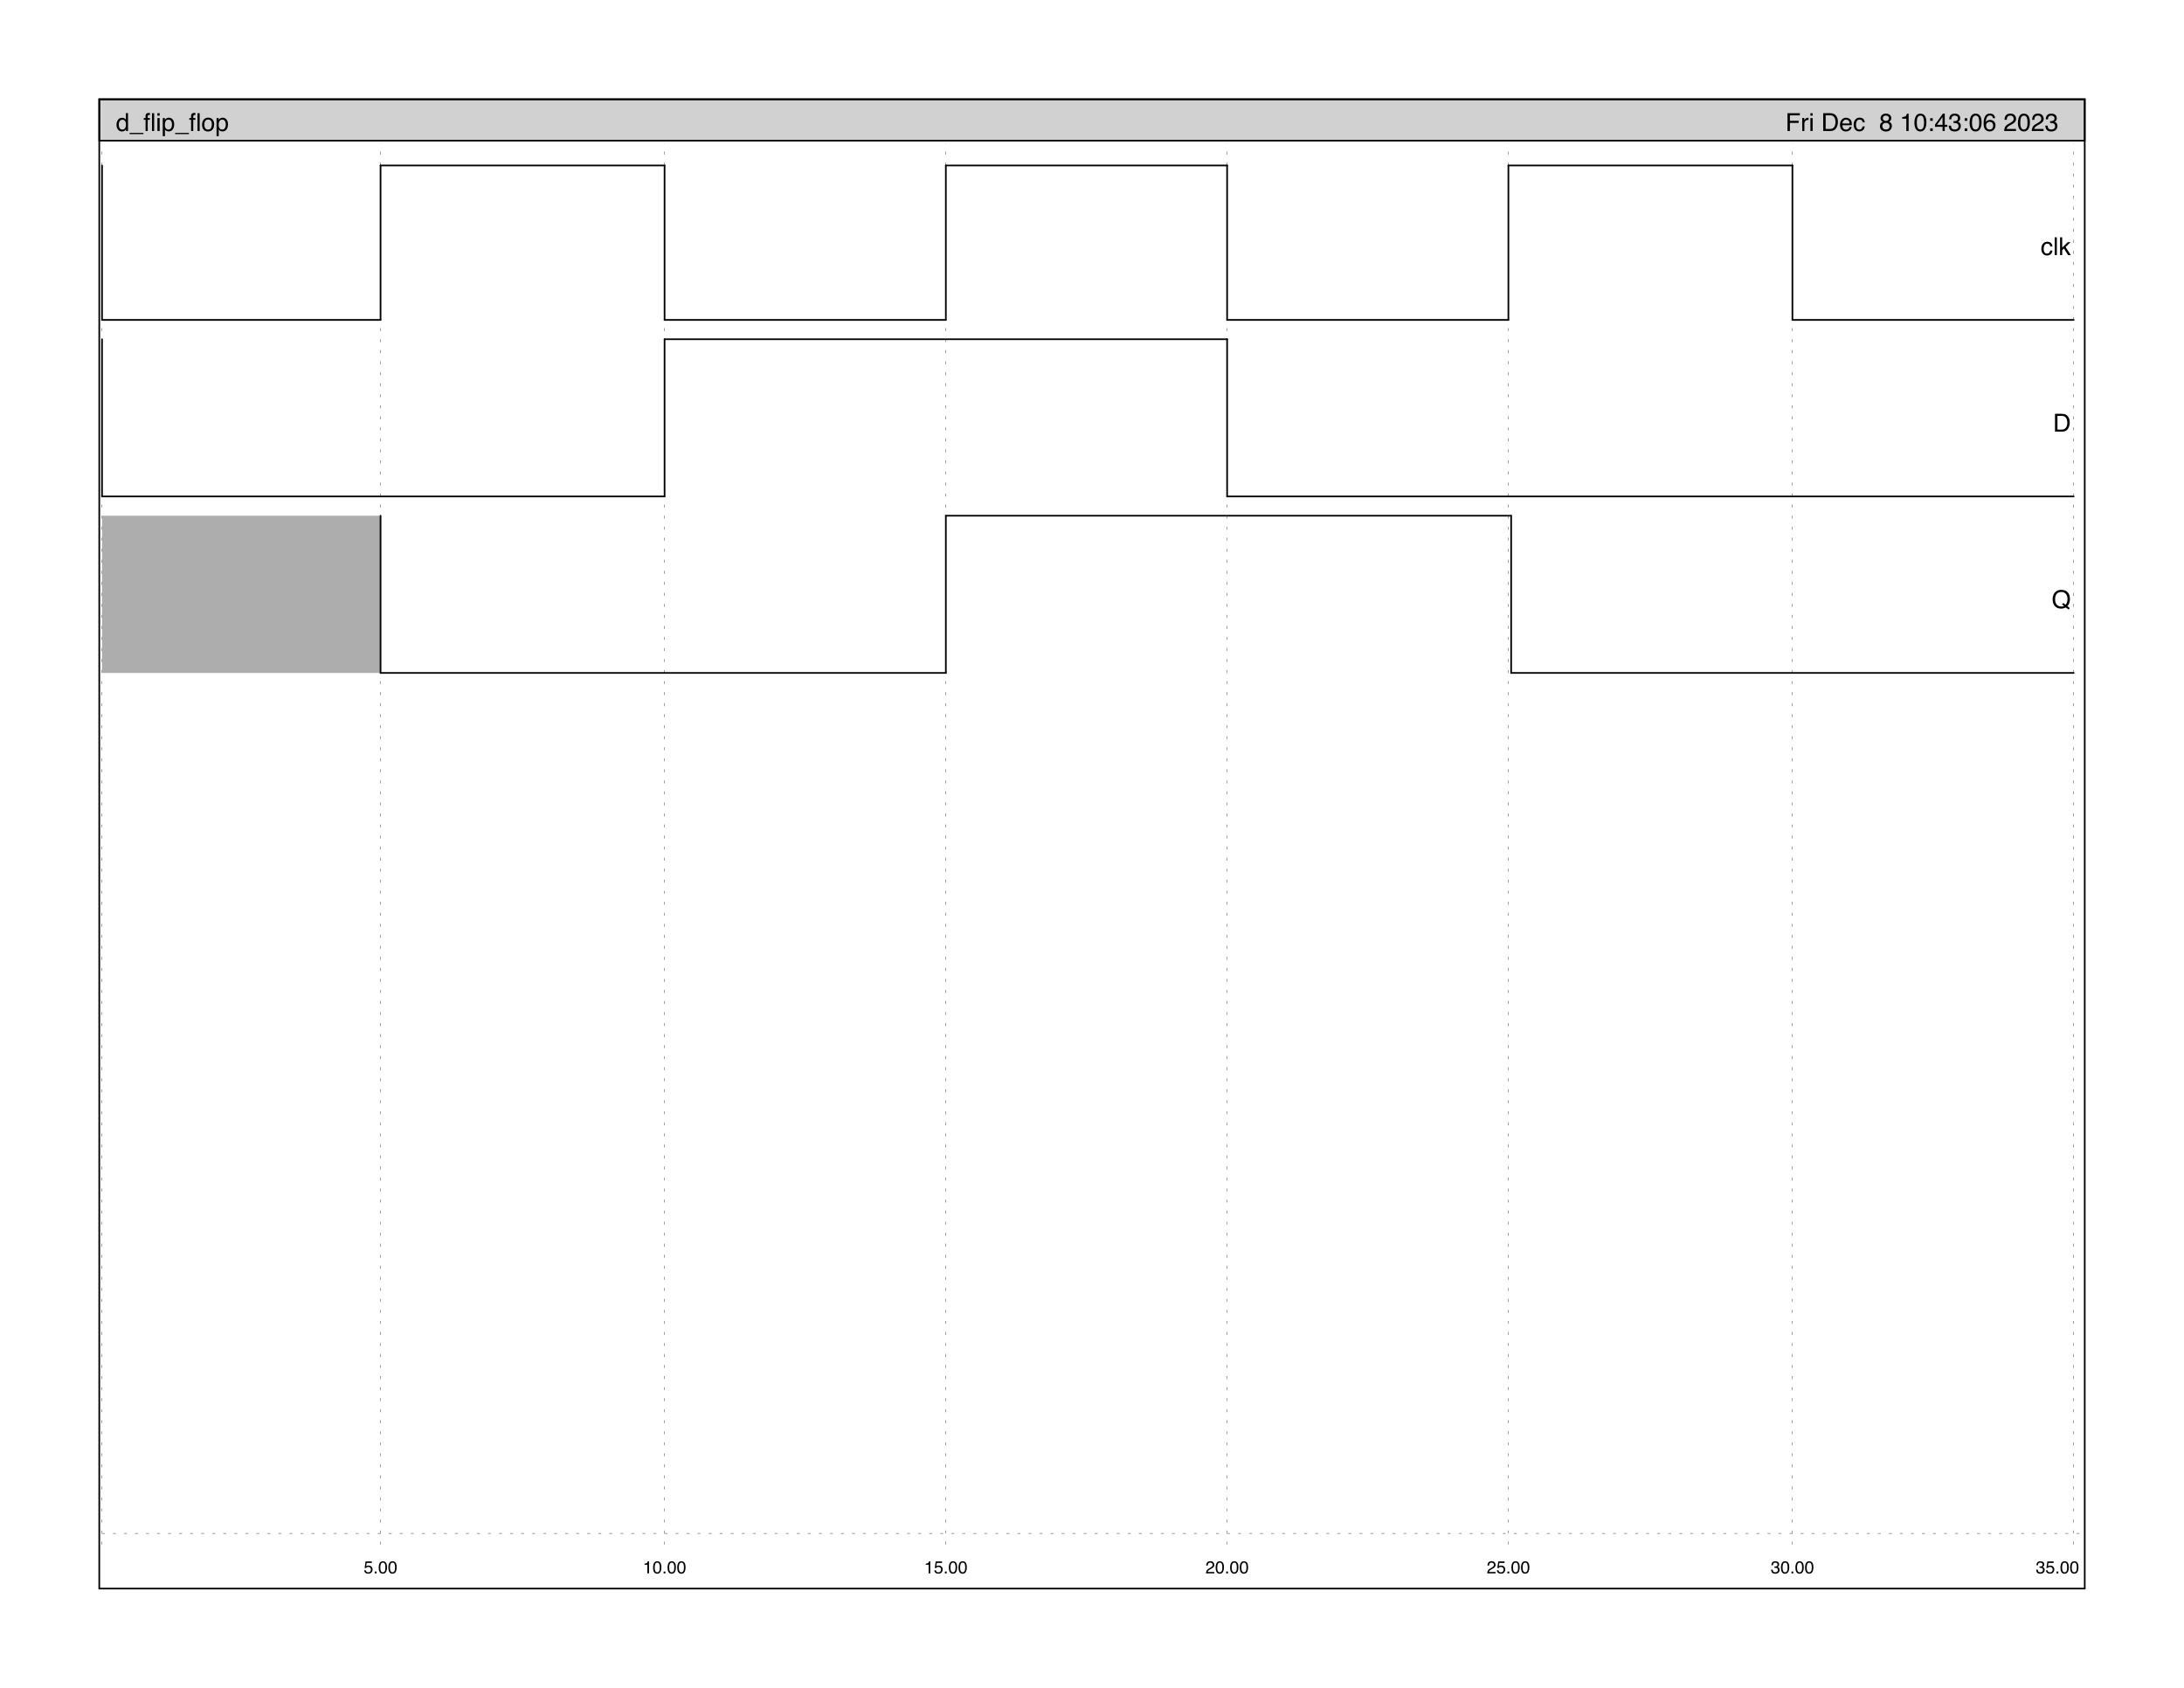 <?xml version="1.0" encoding="UTF-8"?>
<svg xmlns="http://www.w3.org/2000/svg" xmlns:xlink="http://www.w3.org/1999/xlink" width="792" height="612" viewBox="0 0 792 612">
<defs>
<g>
<g id="glyph-0-0">
<path d="M 1.078 -2.297 C 1.078 -1.797 1.18 -1.375 1.391 -1.031 C 1.609 -0.688 1.957 -0.516 2.438 -0.516 C 2.801 -0.516 3.098 -0.672 3.328 -0.984 C 3.566 -1.305 3.688 -1.758 3.688 -2.344 C 3.688 -2.945 3.562 -3.391 3.312 -3.672 C 3.07 -3.953 2.773 -4.094 2.422 -4.094 C 2.023 -4.094 1.703 -3.941 1.453 -3.641 C 1.203 -3.336 1.078 -2.891 1.078 -2.297 Z M 2.266 -4.797 C 2.629 -4.797 2.93 -4.719 3.172 -4.562 C 3.316 -4.477 3.477 -4.32 3.656 -4.094 L 3.656 -6.484 L 4.422 -6.484 L 4.422 0 L 3.703 0 L 3.703 -0.656 C 3.516 -0.363 3.297 -0.148 3.047 -0.016 C 2.797 0.109 2.508 0.172 2.188 0.172 C 1.656 0.172 1.195 -0.047 0.812 -0.484 C 0.438 -0.93 0.25 -1.52 0.25 -2.25 C 0.25 -2.938 0.422 -3.531 0.766 -4.031 C 1.117 -4.539 1.617 -4.797 2.266 -4.797 Z M 2.266 -4.797 "/>
</g>
<g id="glyph-0-1">
<path d="M 0 1.125 L 0 0.688 L 5 0.688 L 5 1.125 Z M 0 1.125 "/>
</g>
<g id="glyph-0-2">
<path d="M 0.781 -5.422 C 0.789 -5.754 0.848 -5.992 0.953 -6.141 C 1.129 -6.41 1.484 -6.547 2.016 -6.547 C 2.066 -6.547 2.117 -6.547 2.172 -6.547 C 2.223 -6.547 2.281 -6.539 2.344 -6.531 L 2.344 -5.812 C 2.27 -5.812 2.211 -5.812 2.172 -5.812 C 2.141 -5.82 2.102 -5.828 2.062 -5.828 C 1.82 -5.828 1.676 -5.766 1.625 -5.641 C 1.582 -5.516 1.562 -5.195 1.562 -4.688 L 2.344 -4.688 L 2.344 -4.062 L 1.562 -4.062 L 1.562 0 L 0.781 0 L 0.781 -4.062 L 0.125 -4.062 L 0.125 -4.688 L 0.781 -4.688 Z M 0.781 -5.422 "/>
</g>
<g id="glyph-0-3">
<path d="M 0.609 -6.453 L 1.391 -6.453 L 1.391 0 L 0.609 0 Z M 0.609 -6.453 "/>
</g>
<g id="glyph-0-4">
<path d="M 0.578 -4.688 L 1.391 -4.688 L 1.391 0 L 0.578 0 Z M 0.578 -6.453 L 1.391 -6.453 L 1.391 -5.562 L 0.578 -5.562 Z M 0.578 -6.453 "/>
</g>
<g id="glyph-0-5">
<path d="M 2.562 -0.531 C 2.938 -0.531 3.242 -0.68 3.484 -0.984 C 3.734 -1.297 3.859 -1.758 3.859 -2.375 C 3.859 -2.75 3.801 -3.07 3.688 -3.344 C 3.488 -3.863 3.113 -4.125 2.562 -4.125 C 2.02 -4.125 1.645 -3.852 1.438 -3.312 C 1.332 -3.008 1.281 -2.633 1.281 -2.188 C 1.281 -1.82 1.332 -1.516 1.438 -1.266 C 1.645 -0.773 2.02 -0.531 2.562 -0.531 Z M 0.516 -4.688 L 1.281 -4.688 L 1.281 -4.062 C 1.445 -4.27 1.625 -4.438 1.812 -4.562 C 2.07 -4.738 2.383 -4.828 2.75 -4.828 C 3.281 -4.828 3.727 -4.617 4.094 -4.203 C 4.469 -3.797 4.656 -3.211 4.656 -2.453 C 4.656 -1.43 4.391 -0.703 3.859 -0.266 C 3.516 0.012 3.117 0.156 2.672 0.156 C 2.316 0.156 2.02 0.074 1.781 -0.078 C 1.633 -0.16 1.477 -0.312 1.312 -0.531 L 1.312 1.875 L 0.516 1.875 Z M 0.516 -4.688 "/>
</g>
<g id="glyph-0-6">
<path d="M 2.453 -0.516 C 2.973 -0.516 3.328 -0.711 3.516 -1.109 C 3.711 -1.504 3.812 -1.945 3.812 -2.438 C 3.812 -2.875 3.742 -3.227 3.609 -3.5 C 3.391 -3.938 3.004 -4.156 2.453 -4.156 C 1.973 -4.156 1.625 -3.969 1.406 -3.594 C 1.188 -3.227 1.078 -2.785 1.078 -2.266 C 1.078 -1.766 1.188 -1.348 1.406 -1.016 C 1.625 -0.68 1.973 -0.516 2.453 -0.516 Z M 2.484 -4.844 C 3.086 -4.844 3.598 -4.641 4.016 -4.234 C 4.43 -3.828 4.641 -3.234 4.641 -2.453 C 4.641 -1.691 4.453 -1.062 4.078 -0.562 C 3.711 -0.07 3.145 0.172 2.375 0.172 C 1.727 0.172 1.211 -0.047 0.828 -0.484 C 0.453 -0.922 0.266 -1.508 0.266 -2.25 C 0.266 -3.039 0.461 -3.672 0.859 -4.141 C 1.266 -4.609 1.805 -4.844 2.484 -4.844 Z M 2.453 -4.828 Z M 2.453 -4.828 "/>
</g>
<g id="glyph-0-7">
<path d="M 0.766 -6.453 L 5.25 -6.453 L 5.25 -5.672 L 1.641 -5.672 L 1.641 -3.703 L 4.812 -3.703 L 4.812 -2.938 L 1.641 -2.938 L 1.641 0 L 0.766 0 Z M 0.766 -6.453 "/>
</g>
<g id="glyph-0-8">
<path d="M 0.609 -4.703 L 1.359 -4.703 L 1.359 -3.891 C 1.422 -4.047 1.57 -4.238 1.812 -4.469 C 2.051 -4.695 2.328 -4.812 2.641 -4.812 C 2.648 -4.812 2.672 -4.805 2.703 -4.797 C 2.742 -4.797 2.805 -4.797 2.891 -4.797 L 2.891 -3.953 C 2.848 -3.961 2.805 -3.969 2.766 -3.969 C 2.723 -3.977 2.676 -3.984 2.625 -3.984 C 2.227 -3.984 1.922 -3.852 1.703 -3.594 C 1.492 -3.332 1.391 -3.035 1.391 -2.703 L 1.391 0 L 0.609 0 Z M 0.609 -4.703 "/>
</g>
<g id="glyph-0-9">
</g>
<g id="glyph-0-10">
<path d="M 3.172 -0.75 C 3.461 -0.75 3.703 -0.781 3.891 -0.844 C 4.234 -0.957 4.516 -1.176 4.734 -1.5 C 4.898 -1.758 5.023 -2.094 5.109 -2.5 C 5.148 -2.738 5.172 -2.961 5.172 -3.172 C 5.172 -3.973 5.008 -4.594 4.688 -5.031 C 4.375 -5.477 3.863 -5.703 3.156 -5.703 L 1.609 -5.703 L 1.609 -0.75 Z M 0.719 -6.453 L 3.344 -6.453 C 4.227 -6.453 4.914 -6.141 5.406 -5.516 C 5.844 -4.941 6.062 -4.211 6.062 -3.328 C 6.062 -2.641 5.93 -2.02 5.672 -1.469 C 5.223 -0.488 4.441 0 3.328 0 L 0.719 0 Z M 0.719 -6.453 "/>
</g>
<g id="glyph-0-11">
<path d="M 2.547 -4.812 C 2.879 -4.812 3.203 -4.734 3.516 -4.578 C 3.828 -4.422 4.066 -4.219 4.234 -3.969 C 4.391 -3.727 4.492 -3.453 4.547 -3.141 C 4.586 -2.922 4.609 -2.57 4.609 -2.094 L 1.172 -2.094 C 1.18 -1.625 1.289 -1.242 1.5 -0.953 C 1.707 -0.66 2.035 -0.516 2.484 -0.516 C 2.898 -0.516 3.227 -0.648 3.469 -0.922 C 3.613 -1.086 3.711 -1.273 3.766 -1.484 L 4.547 -1.484 C 4.523 -1.305 4.457 -1.109 4.344 -0.891 C 4.227 -0.68 4.098 -0.508 3.953 -0.375 C 3.711 -0.145 3.414 0.008 3.062 0.094 C 2.875 0.145 2.66 0.172 2.422 0.172 C 1.828 0.172 1.328 -0.039 0.922 -0.469 C 0.516 -0.895 0.312 -1.492 0.312 -2.266 C 0.312 -3.016 0.516 -3.625 0.922 -4.094 C 1.336 -4.57 1.879 -4.812 2.547 -4.812 Z M 3.797 -2.734 C 3.766 -3.078 3.691 -3.348 3.578 -3.547 C 3.359 -3.93 2.992 -4.125 2.484 -4.125 C 2.129 -4.125 1.828 -3.988 1.578 -3.719 C 1.328 -3.457 1.195 -3.129 1.188 -2.734 Z M 2.469 -4.828 Z M 2.469 -4.828 "/>
</g>
<g id="glyph-0-12">
<path d="M 2.391 -4.844 C 2.922 -4.844 3.352 -4.711 3.688 -4.453 C 4.02 -4.191 4.223 -3.75 4.297 -3.125 L 3.516 -3.125 C 3.473 -3.414 3.367 -3.656 3.203 -3.844 C 3.035 -4.039 2.766 -4.141 2.391 -4.141 C 1.891 -4.141 1.531 -3.891 1.312 -3.391 C 1.176 -3.078 1.109 -2.688 1.109 -2.219 C 1.109 -1.738 1.207 -1.336 1.406 -1.016 C 1.602 -0.703 1.914 -0.547 2.344 -0.547 C 2.664 -0.547 2.922 -0.645 3.109 -0.844 C 3.305 -1.039 3.441 -1.316 3.516 -1.672 L 4.297 -1.672 C 4.203 -1.047 3.977 -0.586 3.625 -0.297 C 3.281 -0.004 2.832 0.141 2.281 0.141 C 1.664 0.141 1.176 -0.082 0.812 -0.531 C 0.445 -0.988 0.266 -1.551 0.266 -2.219 C 0.266 -3.051 0.461 -3.695 0.859 -4.156 C 1.266 -4.613 1.773 -4.844 2.391 -4.844 Z M 2.266 -4.828 Z M 2.266 -4.828 "/>
</g>
<g id="glyph-0-13">
<path d="M 2.453 -3.656 C 2.797 -3.656 3.066 -3.75 3.266 -3.938 C 3.461 -4.133 3.562 -4.367 3.562 -4.641 C 3.562 -4.879 3.469 -5.094 3.281 -5.281 C 3.094 -5.477 2.805 -5.578 2.422 -5.578 C 2.035 -5.578 1.758 -5.477 1.594 -5.281 C 1.426 -5.094 1.344 -4.863 1.344 -4.594 C 1.344 -4.301 1.453 -4.07 1.672 -3.906 C 1.891 -3.738 2.148 -3.656 2.453 -3.656 Z M 2.5 -0.547 C 2.863 -0.547 3.164 -0.645 3.406 -0.844 C 3.645 -1.039 3.766 -1.332 3.766 -1.719 C 3.766 -2.125 3.641 -2.43 3.391 -2.641 C 3.148 -2.859 2.832 -2.969 2.438 -2.969 C 2.062 -2.969 1.754 -2.859 1.516 -2.641 C 1.273 -2.43 1.156 -2.133 1.156 -1.75 C 1.156 -1.414 1.266 -1.129 1.484 -0.891 C 1.703 -0.66 2.039 -0.547 2.5 -0.547 Z M 1.375 -3.359 C 1.156 -3.453 0.984 -3.562 0.859 -3.688 C 0.629 -3.914 0.516 -4.219 0.516 -4.594 C 0.516 -5.062 0.68 -5.461 1.016 -5.797 C 1.359 -6.141 1.844 -6.312 2.469 -6.312 C 3.07 -6.312 3.547 -6.148 3.891 -5.828 C 4.234 -5.516 4.406 -5.145 4.406 -4.719 C 4.406 -4.32 4.301 -4.004 4.094 -3.766 C 3.988 -3.629 3.816 -3.492 3.578 -3.359 C 3.836 -3.242 4.047 -3.109 4.203 -2.953 C 4.473 -2.66 4.609 -2.281 4.609 -1.812 C 4.609 -1.25 4.422 -0.773 4.047 -0.391 C 3.68 -0.004 3.16 0.188 2.484 0.188 C 1.867 0.188 1.348 0.02 0.922 -0.312 C 0.504 -0.645 0.297 -1.129 0.297 -1.766 C 0.297 -2.141 0.383 -2.461 0.562 -2.734 C 0.738 -3.004 1.008 -3.211 1.375 -3.359 Z M 1.375 -3.359 "/>
</g>
<g id="glyph-0-14">
<path d="M 0.859 -4.453 L 0.859 -5.062 C 1.43 -5.113 1.828 -5.203 2.047 -5.328 C 2.273 -5.461 2.445 -5.773 2.562 -6.266 L 3.188 -6.266 L 3.188 0 L 2.344 0 L 2.344 -4.453 Z M 0.859 -4.453 "/>
</g>
<g id="glyph-0-15">
<path d="M 2.438 -6.297 C 3.25 -6.297 3.836 -5.957 4.203 -5.281 C 4.484 -4.77 4.625 -4.062 4.625 -3.156 C 4.625 -2.301 4.492 -1.594 4.234 -1.031 C 3.867 -0.227 3.27 0.172 2.438 0.172 C 1.676 0.172 1.113 -0.156 0.75 -0.812 C 0.438 -1.363 0.281 -2.098 0.281 -3.016 C 0.281 -3.734 0.375 -4.348 0.562 -4.859 C 0.906 -5.816 1.531 -6.297 2.438 -6.297 Z M 2.422 -0.547 C 2.836 -0.547 3.164 -0.727 3.406 -1.094 C 3.645 -1.457 3.766 -2.133 3.766 -3.125 C 3.766 -3.844 3.676 -4.43 3.5 -4.891 C 3.332 -5.348 2.992 -5.578 2.484 -5.578 C 2.016 -5.578 1.672 -5.359 1.453 -4.922 C 1.242 -4.484 1.141 -3.836 1.141 -2.984 C 1.141 -2.348 1.207 -1.832 1.344 -1.438 C 1.551 -0.844 1.91 -0.547 2.422 -0.547 Z M 2.422 -0.547 "/>
</g>
<g id="glyph-0-16">
<path d="M 1 -4.641 L 1.922 -4.641 L 1.922 -3.688 L 1 -3.688 Z M 1 -0.953 L 1.922 -0.953 L 1.922 0 L 1 0 Z M 1 -0.953 "/>
</g>
<g id="glyph-0-17">
<path d="M 2.969 -2.234 L 2.969 -5.078 L 0.953 -2.234 Z M 2.984 0 L 2.984 -1.531 L 0.234 -1.531 L 0.234 -2.312 L 3.109 -6.312 L 3.781 -6.312 L 3.781 -2.234 L 4.703 -2.234 L 4.703 -1.531 L 3.781 -1.531 L 3.781 0 Z M 2.984 0 "/>
</g>
<g id="glyph-0-18">
<path d="M 2.344 0.172 C 1.594 0.172 1.051 -0.031 0.719 -0.438 C 0.383 -0.852 0.219 -1.352 0.219 -1.938 L 1.047 -1.938 C 1.078 -1.531 1.148 -1.234 1.266 -1.047 C 1.473 -0.711 1.844 -0.547 2.375 -0.547 C 2.789 -0.547 3.125 -0.656 3.375 -0.875 C 3.633 -1.102 3.766 -1.395 3.766 -1.75 C 3.766 -2.176 3.629 -2.473 3.359 -2.641 C 3.098 -2.816 2.734 -2.906 2.266 -2.906 C 2.211 -2.906 2.156 -2.906 2.094 -2.906 C 2.039 -2.906 1.988 -2.906 1.938 -2.906 L 1.938 -3.609 C 2.02 -3.598 2.086 -3.586 2.141 -3.578 C 2.191 -3.578 2.254 -3.578 2.328 -3.578 C 2.617 -3.578 2.859 -3.625 3.047 -3.719 C 3.379 -3.883 3.547 -4.176 3.547 -4.594 C 3.547 -4.914 3.438 -5.16 3.219 -5.328 C 3 -5.492 2.738 -5.578 2.438 -5.578 C 1.906 -5.578 1.539 -5.398 1.344 -5.047 C 1.227 -4.859 1.164 -4.586 1.156 -4.234 L 0.375 -4.234 C 0.375 -4.703 0.469 -5.098 0.656 -5.422 C 0.977 -6.004 1.547 -6.297 2.359 -6.297 C 2.992 -6.297 3.488 -6.148 3.844 -5.859 C 4.195 -5.578 4.375 -5.164 4.375 -4.625 C 4.375 -4.238 4.27 -3.926 4.062 -3.688 C 3.938 -3.539 3.77 -3.426 3.562 -3.344 C 3.895 -3.25 4.148 -3.07 4.328 -2.812 C 4.516 -2.551 4.609 -2.234 4.609 -1.859 C 4.609 -1.266 4.41 -0.773 4.016 -0.391 C 3.617 -0.016 3.062 0.172 2.344 0.172 Z M 2.344 0.172 "/>
</g>
<g id="glyph-0-19">
<path d="M 2.625 -6.312 C 3.332 -6.312 3.82 -6.129 4.094 -5.766 C 4.375 -5.398 4.516 -5.023 4.516 -4.641 L 3.734 -4.641 C 3.691 -4.891 3.617 -5.086 3.516 -5.234 C 3.316 -5.492 3.023 -5.625 2.641 -5.625 C 2.203 -5.625 1.852 -5.422 1.594 -5.016 C 1.332 -4.609 1.188 -4.02 1.156 -3.25 C 1.332 -3.52 1.562 -3.723 1.844 -3.859 C 2.094 -3.973 2.375 -4.031 2.688 -4.031 C 3.207 -4.031 3.664 -3.859 4.062 -3.516 C 4.457 -3.18 4.656 -2.68 4.656 -2.016 C 4.656 -1.441 4.469 -0.938 4.094 -0.5 C 3.719 -0.062 3.188 0.156 2.5 0.156 C 1.914 0.156 1.41 -0.062 0.984 -0.5 C 0.555 -0.945 0.344 -1.703 0.344 -2.766 C 0.344 -3.547 0.438 -4.207 0.625 -4.75 C 0.988 -5.789 1.656 -6.312 2.625 -6.312 Z M 2.578 -0.547 C 2.992 -0.547 3.301 -0.68 3.5 -0.953 C 3.707 -1.234 3.812 -1.566 3.812 -1.953 C 3.812 -2.273 3.719 -2.582 3.531 -2.875 C 3.352 -3.164 3.02 -3.312 2.531 -3.312 C 2.195 -3.312 1.898 -3.195 1.641 -2.969 C 1.379 -2.738 1.25 -2.398 1.25 -1.953 C 1.25 -1.555 1.363 -1.223 1.594 -0.953 C 1.832 -0.68 2.16 -0.547 2.578 -0.547 Z M 2.578 -0.547 "/>
</g>
<g id="glyph-0-20">
<path d="M 0.281 0 C 0.312 -0.539 0.422 -1.008 0.609 -1.406 C 0.805 -1.812 1.191 -2.18 1.766 -2.516 L 2.609 -3 C 2.984 -3.219 3.242 -3.406 3.391 -3.562 C 3.629 -3.801 3.75 -4.078 3.75 -4.391 C 3.75 -4.754 3.641 -5.047 3.422 -5.266 C 3.203 -5.484 2.91 -5.594 2.547 -5.594 C 2.004 -5.594 1.629 -5.383 1.422 -4.969 C 1.305 -4.75 1.242 -4.445 1.234 -4.062 L 0.438 -4.062 C 0.445 -4.602 0.547 -5.051 0.734 -5.406 C 1.078 -6.008 1.68 -6.312 2.547 -6.312 C 3.273 -6.312 3.801 -6.113 4.125 -5.719 C 4.457 -5.332 4.625 -4.906 4.625 -4.438 C 4.625 -3.926 4.445 -3.492 4.094 -3.141 C 3.895 -2.93 3.531 -2.676 3 -2.375 L 2.391 -2.047 C 2.109 -1.891 1.883 -1.738 1.719 -1.594 C 1.426 -1.344 1.242 -1.062 1.172 -0.75 L 4.594 -0.75 L 4.594 0 Z M 0.281 0 "/>
</g>
<g id="glyph-0-21">
<rect x="0" y="0" width="0" height="0" mask="url(#mask-0)"/>
</g>
<g id="glyph-0-22">
<path d="M 0.562 -6.453 L 1.328 -6.453 L 1.328 -2.703 L 3.359 -4.703 L 4.359 -4.703 L 2.562 -2.938 L 4.469 0 L 3.453 0 L 1.984 -2.375 L 1.328 -1.766 L 1.328 0 L 0.562 0 Z M 0.562 -6.453 "/>
</g>
<g id="glyph-0-23">
<path d="M 6.594 -0.016 L 6.156 0.516 L 5.156 -0.25 C 4.914 -0.113 4.656 -0.008 4.375 0.062 C 4.094 0.145 3.785 0.188 3.453 0.188 C 2.453 0.188 1.672 -0.141 1.109 -0.797 C 0.609 -1.43 0.359 -2.227 0.359 -3.188 C 0.359 -4.062 0.57 -4.812 1 -5.438 C 1.562 -6.227 2.383 -6.625 3.469 -6.625 C 4.613 -6.625 5.457 -6.258 6 -5.531 C 6.426 -4.957 6.641 -4.227 6.641 -3.344 C 6.641 -2.926 6.586 -2.523 6.484 -2.141 C 6.336 -1.555 6.078 -1.078 5.703 -0.703 Z M 3.562 -0.594 C 3.75 -0.594 3.922 -0.602 4.078 -0.625 C 4.234 -0.656 4.367 -0.707 4.484 -0.781 L 3.781 -1.328 L 4.219 -1.875 L 5.062 -1.219 C 5.332 -1.52 5.516 -1.859 5.609 -2.234 C 5.703 -2.617 5.75 -2.984 5.75 -3.328 C 5.75 -4.086 5.551 -4.695 5.156 -5.156 C 4.758 -5.625 4.219 -5.859 3.531 -5.859 C 2.832 -5.859 2.273 -5.633 1.859 -5.188 C 1.453 -4.738 1.25 -4.055 1.25 -3.141 C 1.25 -2.359 1.445 -1.738 1.844 -1.281 C 2.238 -0.82 2.812 -0.594 3.562 -0.594 Z M 3.562 -0.594 "/>
</g>
<g id="glyph-1-0">
<path d="M 0.781 -1.125 C 0.812 -0.812 0.957 -0.594 1.219 -0.469 C 1.352 -0.406 1.504 -0.375 1.672 -0.375 C 2.004 -0.375 2.25 -0.477 2.406 -0.688 C 2.562 -0.895 2.641 -1.129 2.641 -1.391 C 2.641 -1.691 2.547 -1.926 2.359 -2.094 C 2.172 -2.258 1.945 -2.344 1.688 -2.344 C 1.488 -2.344 1.32 -2.305 1.188 -2.234 C 1.051 -2.16 0.938 -2.062 0.844 -1.938 L 0.359 -1.953 L 0.703 -4.328 L 2.984 -4.328 L 2.984 -3.797 L 1.109 -3.797 L 0.922 -2.578 C 1.023 -2.648 1.125 -2.707 1.219 -2.75 C 1.383 -2.812 1.57 -2.844 1.781 -2.844 C 2.188 -2.844 2.531 -2.711 2.812 -2.453 C 3.094 -2.191 3.234 -1.863 3.234 -1.469 C 3.234 -1.051 3.102 -0.68 2.844 -0.359 C 2.594 -0.047 2.188 0.109 1.625 0.109 C 1.258 0.109 0.938 0.008 0.656 -0.188 C 0.383 -0.395 0.234 -0.707 0.203 -1.125 Z M 0.781 -1.125 "/>
</g>
<g id="glyph-1-1">
<path d="M 0.531 -0.672 L 1.188 -0.672 L 1.188 0 L 0.531 0 Z M 0.531 -0.672 "/>
</g>
<g id="glyph-1-2">
<path d="M 1.703 -4.406 C 2.273 -4.406 2.688 -4.172 2.938 -3.703 C 3.133 -3.336 3.234 -2.836 3.234 -2.203 C 3.234 -1.609 3.145 -1.113 2.969 -0.719 C 2.707 -0.156 2.285 0.125 1.703 0.125 C 1.172 0.125 0.773 -0.102 0.516 -0.562 C 0.305 -0.945 0.203 -1.461 0.203 -2.109 C 0.203 -2.609 0.266 -3.039 0.391 -3.406 C 0.629 -4.07 1.066 -4.406 1.703 -4.406 Z M 1.703 -0.391 C 1.984 -0.391 2.207 -0.516 2.375 -0.766 C 2.551 -1.016 2.641 -1.488 2.641 -2.188 C 2.641 -2.688 2.578 -3.098 2.453 -3.422 C 2.328 -3.742 2.086 -3.906 1.734 -3.906 C 1.41 -3.906 1.172 -3.75 1.016 -3.438 C 0.867 -3.133 0.797 -2.688 0.797 -2.094 C 0.797 -1.645 0.844 -1.285 0.938 -1.016 C 1.082 -0.598 1.336 -0.391 1.703 -0.391 Z M 1.703 -0.391 "/>
</g>
<g id="glyph-1-3">
<path d="M 0.609 -3.125 L 0.609 -3.547 C 1.004 -3.578 1.281 -3.641 1.438 -3.734 C 1.594 -3.828 1.711 -4.047 1.797 -4.391 L 2.234 -4.391 L 2.234 0 L 1.641 0 L 1.641 -3.125 Z M 0.609 -3.125 "/>
</g>
<g id="glyph-1-4">
<path d="M 0.203 0 C 0.223 -0.375 0.301 -0.703 0.438 -0.984 C 0.57 -1.266 0.836 -1.52 1.234 -1.75 L 1.812 -2.094 C 2.082 -2.25 2.27 -2.379 2.375 -2.484 C 2.539 -2.66 2.625 -2.859 2.625 -3.078 C 2.625 -3.328 2.547 -3.523 2.391 -3.672 C 2.242 -3.828 2.039 -3.906 1.781 -3.906 C 1.406 -3.906 1.145 -3.766 1 -3.484 C 0.914 -3.328 0.867 -3.113 0.859 -2.844 L 0.297 -2.844 C 0.305 -3.227 0.379 -3.539 0.516 -3.781 C 0.754 -4.207 1.176 -4.422 1.781 -4.422 C 2.289 -4.422 2.66 -4.281 2.891 -4 C 3.117 -3.727 3.234 -3.426 3.234 -3.094 C 3.234 -2.75 3.113 -2.445 2.875 -2.188 C 2.727 -2.051 2.469 -1.879 2.094 -1.672 L 1.672 -1.438 C 1.473 -1.32 1.316 -1.211 1.203 -1.109 C 0.992 -0.93 0.863 -0.734 0.812 -0.516 L 3.219 -0.516 L 3.219 0 Z M 0.203 0 "/>
</g>
<g id="glyph-1-5">
<path d="M 1.641 0.125 C 1.117 0.125 0.738 -0.016 0.5 -0.297 C 0.27 -0.586 0.156 -0.941 0.156 -1.359 L 0.734 -1.359 C 0.754 -1.066 0.805 -0.859 0.891 -0.734 C 1.035 -0.504 1.297 -0.391 1.672 -0.391 C 1.961 -0.391 2.191 -0.469 2.359 -0.625 C 2.535 -0.781 2.625 -0.977 2.625 -1.219 C 2.625 -1.52 2.531 -1.727 2.344 -1.844 C 2.164 -1.969 1.91 -2.031 1.578 -2.031 C 1.547 -2.031 1.508 -2.031 1.469 -2.031 C 1.426 -2.031 1.391 -2.031 1.359 -2.031 L 1.359 -2.516 C 1.41 -2.516 1.457 -2.508 1.5 -2.5 C 1.539 -2.5 1.582 -2.5 1.625 -2.5 C 1.832 -2.5 2.004 -2.535 2.141 -2.609 C 2.367 -2.723 2.484 -2.926 2.484 -3.219 C 2.484 -3.438 2.406 -3.602 2.25 -3.719 C 2.094 -3.844 1.91 -3.906 1.703 -3.906 C 1.336 -3.906 1.082 -3.781 0.938 -3.531 C 0.863 -3.395 0.82 -3.203 0.812 -2.953 L 0.266 -2.953 C 0.266 -3.285 0.328 -3.566 0.453 -3.797 C 0.68 -4.203 1.078 -4.406 1.641 -4.406 C 2.098 -4.406 2.445 -4.305 2.688 -4.109 C 2.938 -3.91 3.062 -3.617 3.062 -3.234 C 3.062 -2.961 2.988 -2.742 2.844 -2.578 C 2.75 -2.473 2.629 -2.395 2.484 -2.344 C 2.723 -2.27 2.906 -2.145 3.031 -1.969 C 3.164 -1.789 3.234 -1.566 3.234 -1.297 C 3.234 -0.879 3.094 -0.535 2.812 -0.266 C 2.531 -0.004 2.141 0.125 1.641 0.125 Z M 1.641 0.125 "/>
</g>
</g>
<image id="source-26" x="0" y="0" width="0" height="0"/>
<mask id="mask-0">
<use xlink:href="#source-26"/>
</mask>
</defs>
<path fill-rule="nonzero" fill="rgb(82.031%, 82.031%, 82.031%)" fill-opacity="1" stroke-width="6" stroke-linecap="round" stroke-linejoin="miter" stroke="rgb(0%, 0%, 0%)" stroke-opacity="1" stroke-miterlimit="10" d="M 360 360 L 510 360 L 510 7560 L 360 7560 Z M 360 360 " transform="matrix(0, 0.1, 0.1, 0, 0, 0)"/>
<g fill="rgb(0%, 0%, 0%)" fill-opacity="1">
<use xlink:href="#glyph-0-0" x="42" y="47.5"/>
<use xlink:href="#glyph-0-1" x="47.004" y="47.5"/>
<use xlink:href="#glyph-0-2" x="52.008" y="47.5"/>
<use xlink:href="#glyph-0-3" x="54.51" y="47.5"/>
<use xlink:href="#glyph-0-4" x="56.508" y="47.5"/>
<use xlink:href="#glyph-0-5" x="58.506" y="47.5"/>
<use xlink:href="#glyph-0-1" x="63.51" y="47.5"/>
<use xlink:href="#glyph-0-2" x="68.514" y="47.5"/>
<use xlink:href="#glyph-0-3" x="71.016" y="47.5"/>
<use xlink:href="#glyph-0-6" x="73.014" y="47.5"/>
<use xlink:href="#glyph-0-5" x="78.018" y="47.5"/>
</g>
<g fill="rgb(0%, 0%, 0%)" fill-opacity="1">
<use xlink:href="#glyph-0-7" x="647.446" y="47.5"/>
<use xlink:href="#glyph-0-8" x="652.945" y="47.5"/>
<use xlink:href="#glyph-0-4" x="655.942" y="47.5"/>
<use xlink:href="#glyph-0-9" x="657.94" y="47.5"/>
<use xlink:href="#glyph-0-10" x="660.442" y="47.5"/>
<use xlink:href="#glyph-0-11" x="666.94" y="47.5"/>
<use xlink:href="#glyph-0-12" x="671.944" y="47.5"/>
<use xlink:href="#glyph-0-9" x="676.444" y="47.5"/>
<use xlink:href="#glyph-0-9" x="678.946" y="47.5"/>
<use xlink:href="#glyph-0-13" x="681.448" y="47.5"/>
<use xlink:href="#glyph-0-9" x="686.452" y="47.5"/>
<use xlink:href="#glyph-0-14" x="688.954" y="47.5"/>
<use xlink:href="#glyph-0-15" x="693.958" y="47.5"/>
<use xlink:href="#glyph-0-16" x="698.962" y="47.5"/>
<use xlink:href="#glyph-0-17" x="701.464" y="47.5"/>
<use xlink:href="#glyph-0-18" x="706.468" y="47.5"/>
<use xlink:href="#glyph-0-16" x="711.472" y="47.5"/>
<use xlink:href="#glyph-0-15" x="713.974" y="47.5"/>
<use xlink:href="#glyph-0-19" x="718.978" y="47.5"/>
<use xlink:href="#glyph-0-9" x="723.982" y="47.5"/>
<use xlink:href="#glyph-0-20" x="726.484" y="47.5"/>
<use xlink:href="#glyph-0-15" x="731.488" y="47.5"/>
<use xlink:href="#glyph-0-20" x="736.492" y="47.5"/>
<use xlink:href="#glyph-0-18" x="741.496" y="47.5"/>
<use xlink:href="#glyph-0-21" x="746.5" y="47.5"/>
</g>
<path fill="none" stroke-width="6" stroke-linecap="round" stroke-linejoin="miter" stroke="rgb(0%, 0%, 0%)" stroke-opacity="1" stroke-miterlimit="10" d="M 360 360 L 5760 360 L 5760 7560 L 360 7560 Z M 360 360 " transform="matrix(0, 0.1, 0.1, 0, 0, 0)"/>
<path fill="none" stroke-width="1.2" stroke-linecap="round" stroke-linejoin="miter" stroke="rgb(0%, 0%, 0%)" stroke-opacity="1" stroke-dasharray="10 30" stroke-miterlimit="10" d="M 5600 370 L 520 370 " transform="matrix(0, 0.1, 0.1, 0, 0, 0)"/>
<path fill="none" stroke-width="1.2" stroke-linecap="round" stroke-linejoin="miter" stroke="rgb(0%, 0%, 0%)" stroke-opacity="1" stroke-dasharray="10 30" stroke-miterlimit="10" d="M 5600 1380 L 520 1380 " transform="matrix(0, 0.1, 0.1, 0, 0, 0)"/>
<g fill="rgb(0%, 0%, 0%)" fill-opacity="1">
<use xlink:href="#glyph-1-0" x="131.87" y="570.5"/>
<use xlink:href="#glyph-1-1" x="135.373" y="570.5"/>
<use xlink:href="#glyph-1-2" x="137.124" y="570.5"/>
<use xlink:href="#glyph-1-2" x="140.627" y="570.5"/>
</g>
<path fill="none" stroke-width="1.2" stroke-linecap="round" stroke-linejoin="miter" stroke="rgb(0%, 0%, 0%)" stroke-opacity="1" stroke-dasharray="10 30" stroke-miterlimit="10" d="M 5600 2410 L 520 2410 " transform="matrix(0, 0.1, 0.1, 0, 0, 0)"/>
<g fill="rgb(0%, 0%, 0%)" fill-opacity="1">
<use xlink:href="#glyph-1-3" x="233.119" y="570.5"/>
<use xlink:href="#glyph-1-2" x="236.622" y="570.5"/>
<use xlink:href="#glyph-1-1" x="240.125" y="570.5"/>
<use xlink:href="#glyph-1-2" x="241.876" y="570.5"/>
<use xlink:href="#glyph-1-2" x="245.379" y="570.5"/>
</g>
<path fill="none" stroke-width="1.2" stroke-linecap="round" stroke-linejoin="miter" stroke="rgb(0%, 0%, 0%)" stroke-opacity="1" stroke-dasharray="10 30" stroke-miterlimit="10" d="M 5600 3430 L 520 3430 " transform="matrix(0, 0.1, 0.1, 0, 0, 0)"/>
<g fill="rgb(0%, 0%, 0%)" fill-opacity="1">
<use xlink:href="#glyph-1-3" x="335.119" y="570.5"/>
<use xlink:href="#glyph-1-0" x="338.622" y="570.5"/>
<use xlink:href="#glyph-1-1" x="342.125" y="570.5"/>
<use xlink:href="#glyph-1-2" x="343.876" y="570.5"/>
<use xlink:href="#glyph-1-2" x="347.379" y="570.5"/>
</g>
<path fill="none" stroke-width="1.2" stroke-linecap="round" stroke-linejoin="miter" stroke="rgb(0%, 0%, 0%)" stroke-opacity="1" stroke-dasharray="10 30" stroke-miterlimit="10" d="M 5600 4450 L 520 4450 " transform="matrix(0, 0.1, 0.1, 0, 0, 0)"/>
<g fill="rgb(0%, 0%, 0%)" fill-opacity="1">
<use xlink:href="#glyph-1-4" x="437.119" y="570.5"/>
<use xlink:href="#glyph-1-2" x="440.622" y="570.5"/>
<use xlink:href="#glyph-1-1" x="444.125" y="570.5"/>
<use xlink:href="#glyph-1-2" x="445.876" y="570.5"/>
<use xlink:href="#glyph-1-2" x="449.379" y="570.5"/>
</g>
<path fill="none" stroke-width="1.2" stroke-linecap="round" stroke-linejoin="miter" stroke="rgb(0%, 0%, 0%)" stroke-opacity="1" stroke-dasharray="10 30" stroke-miterlimit="10" d="M 5600 5470 L 520 5470 " transform="matrix(0, 0.1, 0.1, 0, 0, 0)"/>
<g fill="rgb(0%, 0%, 0%)" fill-opacity="1">
<use xlink:href="#glyph-1-4" x="539.119" y="570.5"/>
<use xlink:href="#glyph-1-0" x="542.622" y="570.5"/>
<use xlink:href="#glyph-1-1" x="546.125" y="570.5"/>
<use xlink:href="#glyph-1-2" x="547.876" y="570.5"/>
<use xlink:href="#glyph-1-2" x="551.379" y="570.5"/>
</g>
<path fill="none" stroke-width="1.2" stroke-linecap="round" stroke-linejoin="miter" stroke="rgb(0%, 0%, 0%)" stroke-opacity="1" stroke-dasharray="10 30" stroke-miterlimit="10" d="M 5600 6500 L 520 6500 " transform="matrix(0, 0.1, 0.1, 0, 0, 0)"/>
<g fill="rgb(0%, 0%, 0%)" fill-opacity="1">
<use xlink:href="#glyph-1-5" x="642.119" y="570.5"/>
<use xlink:href="#glyph-1-2" x="645.622" y="570.5"/>
<use xlink:href="#glyph-1-1" x="649.125" y="570.5"/>
<use xlink:href="#glyph-1-2" x="650.876" y="570.5"/>
<use xlink:href="#glyph-1-2" x="654.379" y="570.5"/>
</g>
<path fill="none" stroke-width="1.2" stroke-linecap="round" stroke-linejoin="miter" stroke="rgb(0%, 0%, 0%)" stroke-opacity="1" stroke-dasharray="10 30" stroke-miterlimit="10" d="M 5600 7520 L 520 7520 " transform="matrix(0, 0.1, 0.1, 0, 0, 0)"/>
<g fill="rgb(0%, 0%, 0%)" fill-opacity="1">
<use xlink:href="#glyph-1-5" x="738.238" y="570.5"/>
<use xlink:href="#glyph-1-0" x="741.741" y="570.5"/>
<use xlink:href="#glyph-1-1" x="745.244" y="570.5"/>
<use xlink:href="#glyph-1-2" x="746.995" y="570.5"/>
<use xlink:href="#glyph-1-2" x="750.498" y="570.5"/>
</g>
<path fill="none" stroke-width="1.2" stroke-linecap="round" stroke-linejoin="miter" stroke="rgb(0%, 0%, 0%)" stroke-opacity="1" stroke-dasharray="10 30" stroke-miterlimit="10" d="M 5560 7540 L 5560 340 " transform="matrix(0, 0.1, 0.1, 0, 0, 0)"/>
<g fill="rgb(0%, 0%, 0%)" fill-opacity="1">
<use xlink:href="#glyph-0-12" x="740.002" y="92.5"/>
<use xlink:href="#glyph-0-3" x="744.502" y="92.5"/>
<use xlink:href="#glyph-0-22" x="746.5" y="92.5"/>
</g>
<g fill="rgb(0%, 0%, 0%)" fill-opacity="1">
<use xlink:href="#glyph-0-10" x="744.502" y="156.5"/>
</g>
<g fill="rgb(0%, 0%, 0%)" fill-opacity="1">
<use xlink:href="#glyph-0-23" x="743.998" y="220.5"/>
</g>
<path fill="none" stroke-width="6" stroke-linecap="round" stroke-linejoin="miter" stroke="rgb(0%, 0%, 0%)" stroke-opacity="1" stroke-miterlimit="10" d="M 600 370 L 1160 370 " transform="matrix(0, 0.1, 0.1, 0, 0, 0)"/>
<path fill="none" stroke-width="6" stroke-linecap="round" stroke-linejoin="miter" stroke="rgb(0%, 0%, 0%)" stroke-opacity="1" stroke-miterlimit="10" d="M 1160 1380 L 1160 370 " transform="matrix(0, 0.1, 0.1, 0, 0, 0)"/>
<path fill="none" stroke-width="6" stroke-linecap="round" stroke-linejoin="miter" stroke="rgb(0%, 0%, 0%)" stroke-opacity="1" stroke-miterlimit="10" d="M 600 1380 L 1160 1380 " transform="matrix(0, 0.1, 0.1, 0, 0, 0)"/>
<path fill="none" stroke-width="6" stroke-linecap="round" stroke-linejoin="miter" stroke="rgb(0%, 0%, 0%)" stroke-opacity="1" stroke-miterlimit="10" d="M 600 2410 L 600 1380 " transform="matrix(0, 0.1, 0.1, 0, 0, 0)"/>
<path fill="none" stroke-width="6" stroke-linecap="round" stroke-linejoin="miter" stroke="rgb(0%, 0%, 0%)" stroke-opacity="1" stroke-miterlimit="10" d="M 600 2410 L 1160 2410 " transform="matrix(0, 0.1, 0.1, 0, 0, 0)"/>
<path fill="none" stroke-width="6" stroke-linecap="round" stroke-linejoin="miter" stroke="rgb(0%, 0%, 0%)" stroke-opacity="1" stroke-miterlimit="10" d="M 1160 3430 L 1160 2410 " transform="matrix(0, 0.1, 0.1, 0, 0, 0)"/>
<path fill="none" stroke-width="6" stroke-linecap="round" stroke-linejoin="miter" stroke="rgb(0%, 0%, 0%)" stroke-opacity="1" stroke-miterlimit="10" d="M 600 3430 L 1160 3430 " transform="matrix(0, 0.1, 0.1, 0, 0, 0)"/>
<path fill="none" stroke-width="6" stroke-linecap="round" stroke-linejoin="miter" stroke="rgb(0%, 0%, 0%)" stroke-opacity="1" stroke-miterlimit="10" d="M 600 4450 L 600 3430 " transform="matrix(0, 0.1, 0.1, 0, 0, 0)"/>
<path fill="none" stroke-width="6" stroke-linecap="round" stroke-linejoin="miter" stroke="rgb(0%, 0%, 0%)" stroke-opacity="1" stroke-miterlimit="10" d="M 600 4450 L 1160 4450 " transform="matrix(0, 0.1, 0.1, 0, 0, 0)"/>
<path fill="none" stroke-width="6" stroke-linecap="round" stroke-linejoin="miter" stroke="rgb(0%, 0%, 0%)" stroke-opacity="1" stroke-miterlimit="10" d="M 1160 5470 L 1160 4450 " transform="matrix(0, 0.1, 0.1, 0, 0, 0)"/>
<path fill="none" stroke-width="6" stroke-linecap="round" stroke-linejoin="miter" stroke="rgb(0%, 0%, 0%)" stroke-opacity="1" stroke-miterlimit="10" d="M 600 5470 L 1160 5470 " transform="matrix(0, 0.1, 0.1, 0, 0, 0)"/>
<path fill="none" stroke-width="6" stroke-linecap="round" stroke-linejoin="miter" stroke="rgb(0%, 0%, 0%)" stroke-opacity="1" stroke-miterlimit="10" d="M 600 6500 L 600 5470 " transform="matrix(0, 0.1, 0.1, 0, 0, 0)"/>
<path fill="none" stroke-width="6" stroke-linecap="round" stroke-linejoin="miter" stroke="rgb(0%, 0%, 0%)" stroke-opacity="1" stroke-miterlimit="10" d="M 600 6500 L 1160 6500 " transform="matrix(0, 0.1, 0.1, 0, 0, 0)"/>
<path fill="none" stroke-width="6" stroke-linecap="round" stroke-linejoin="miter" stroke="rgb(0%, 0%, 0%)" stroke-opacity="1" stroke-miterlimit="10" d="M 1160 7520 L 1160 6500 " transform="matrix(0, 0.1, 0.1, 0, 0, 0)"/>
<path fill="none" stroke-width="6" stroke-linecap="round" stroke-linejoin="miter" stroke="rgb(0%, 0%, 0%)" stroke-opacity="1" stroke-miterlimit="10" d="M 1230 370 L 1800 370 " transform="matrix(0, 0.1, 0.1, 0, 0, 0)"/>
<path fill="none" stroke-width="6" stroke-linecap="round" stroke-linejoin="miter" stroke="rgb(0%, 0%, 0%)" stroke-opacity="1" stroke-miterlimit="10" d="M 1800 2410 L 1800 370 " transform="matrix(0, 0.1, 0.1, 0, 0, 0)"/>
<path fill="none" stroke-width="6" stroke-linecap="round" stroke-linejoin="miter" stroke="rgb(0%, 0%, 0%)" stroke-opacity="1" stroke-miterlimit="10" d="M 1230 2410 L 1800 2410 " transform="matrix(0, 0.1, 0.1, 0, 0, 0)"/>
<path fill="none" stroke-width="6" stroke-linecap="round" stroke-linejoin="miter" stroke="rgb(0%, 0%, 0%)" stroke-opacity="1" stroke-miterlimit="10" d="M 1230 4450 L 1230 2410 " transform="matrix(0, 0.1, 0.1, 0, 0, 0)"/>
<path fill="none" stroke-width="6" stroke-linecap="round" stroke-linejoin="miter" stroke="rgb(0%, 0%, 0%)" stroke-opacity="1" stroke-miterlimit="10" d="M 1230 4450 L 1800 4450 " transform="matrix(0, 0.1, 0.1, 0, 0, 0)"/>
<path fill="none" stroke-width="6" stroke-linecap="round" stroke-linejoin="miter" stroke="rgb(0%, 0%, 0%)" stroke-opacity="1" stroke-miterlimit="10" d="M 1800 7520 L 1800 4450 " transform="matrix(0, 0.1, 0.1, 0, 0, 0)"/>
<path fill-rule="nonzero" fill="rgb(67.969%, 67.969%, 67.969%)" fill-opacity="1" d="M 37 187 L 37 244 L 138 244 L 138 187 Z M 37 187 "/>
<path fill="none" stroke-width="6" stroke-linecap="round" stroke-linejoin="miter" stroke="rgb(0%, 0%, 0%)" stroke-opacity="1" stroke-miterlimit="10" d="M 1870 1380 L 2440 1380 " transform="matrix(0, 0.1, 0.1, 0, 0, 0)"/>
<path fill="none" stroke-width="6" stroke-linecap="round" stroke-linejoin="miter" stroke="rgb(0%, 0%, 0%)" stroke-opacity="1" stroke-miterlimit="10" d="M 2440 3430 L 2440 1380 " transform="matrix(0, 0.1, 0.1, 0, 0, 0)"/>
<path fill="none" stroke-width="6" stroke-linecap="round" stroke-linejoin="miter" stroke="rgb(0%, 0%, 0%)" stroke-opacity="1" stroke-miterlimit="10" d="M 1870 3430 L 2440 3430 " transform="matrix(0, 0.1, 0.1, 0, 0, 0)"/>
<path fill="none" stroke-width="6" stroke-linecap="round" stroke-linejoin="miter" stroke="rgb(0%, 0%, 0%)" stroke-opacity="1" stroke-miterlimit="10" d="M 1870 5480 L 1870 3430 " transform="matrix(0, 0.1, 0.1, 0, 0, 0)"/>
<path fill="none" stroke-width="6" stroke-linecap="round" stroke-linejoin="miter" stroke="rgb(0%, 0%, 0%)" stroke-opacity="1" stroke-miterlimit="10" d="M 1870 5480 L 2440 5480 " transform="matrix(0, 0.1, 0.1, 0, 0, 0)"/>
<path fill="none" stroke-width="6" stroke-linecap="round" stroke-linejoin="miter" stroke="rgb(0%, 0%, 0%)" stroke-opacity="1" stroke-miterlimit="10" d="M 2440 7520 L 2440 5480 " transform="matrix(0, 0.1, 0.1, 0, 0, 0)"/>
</svg>
